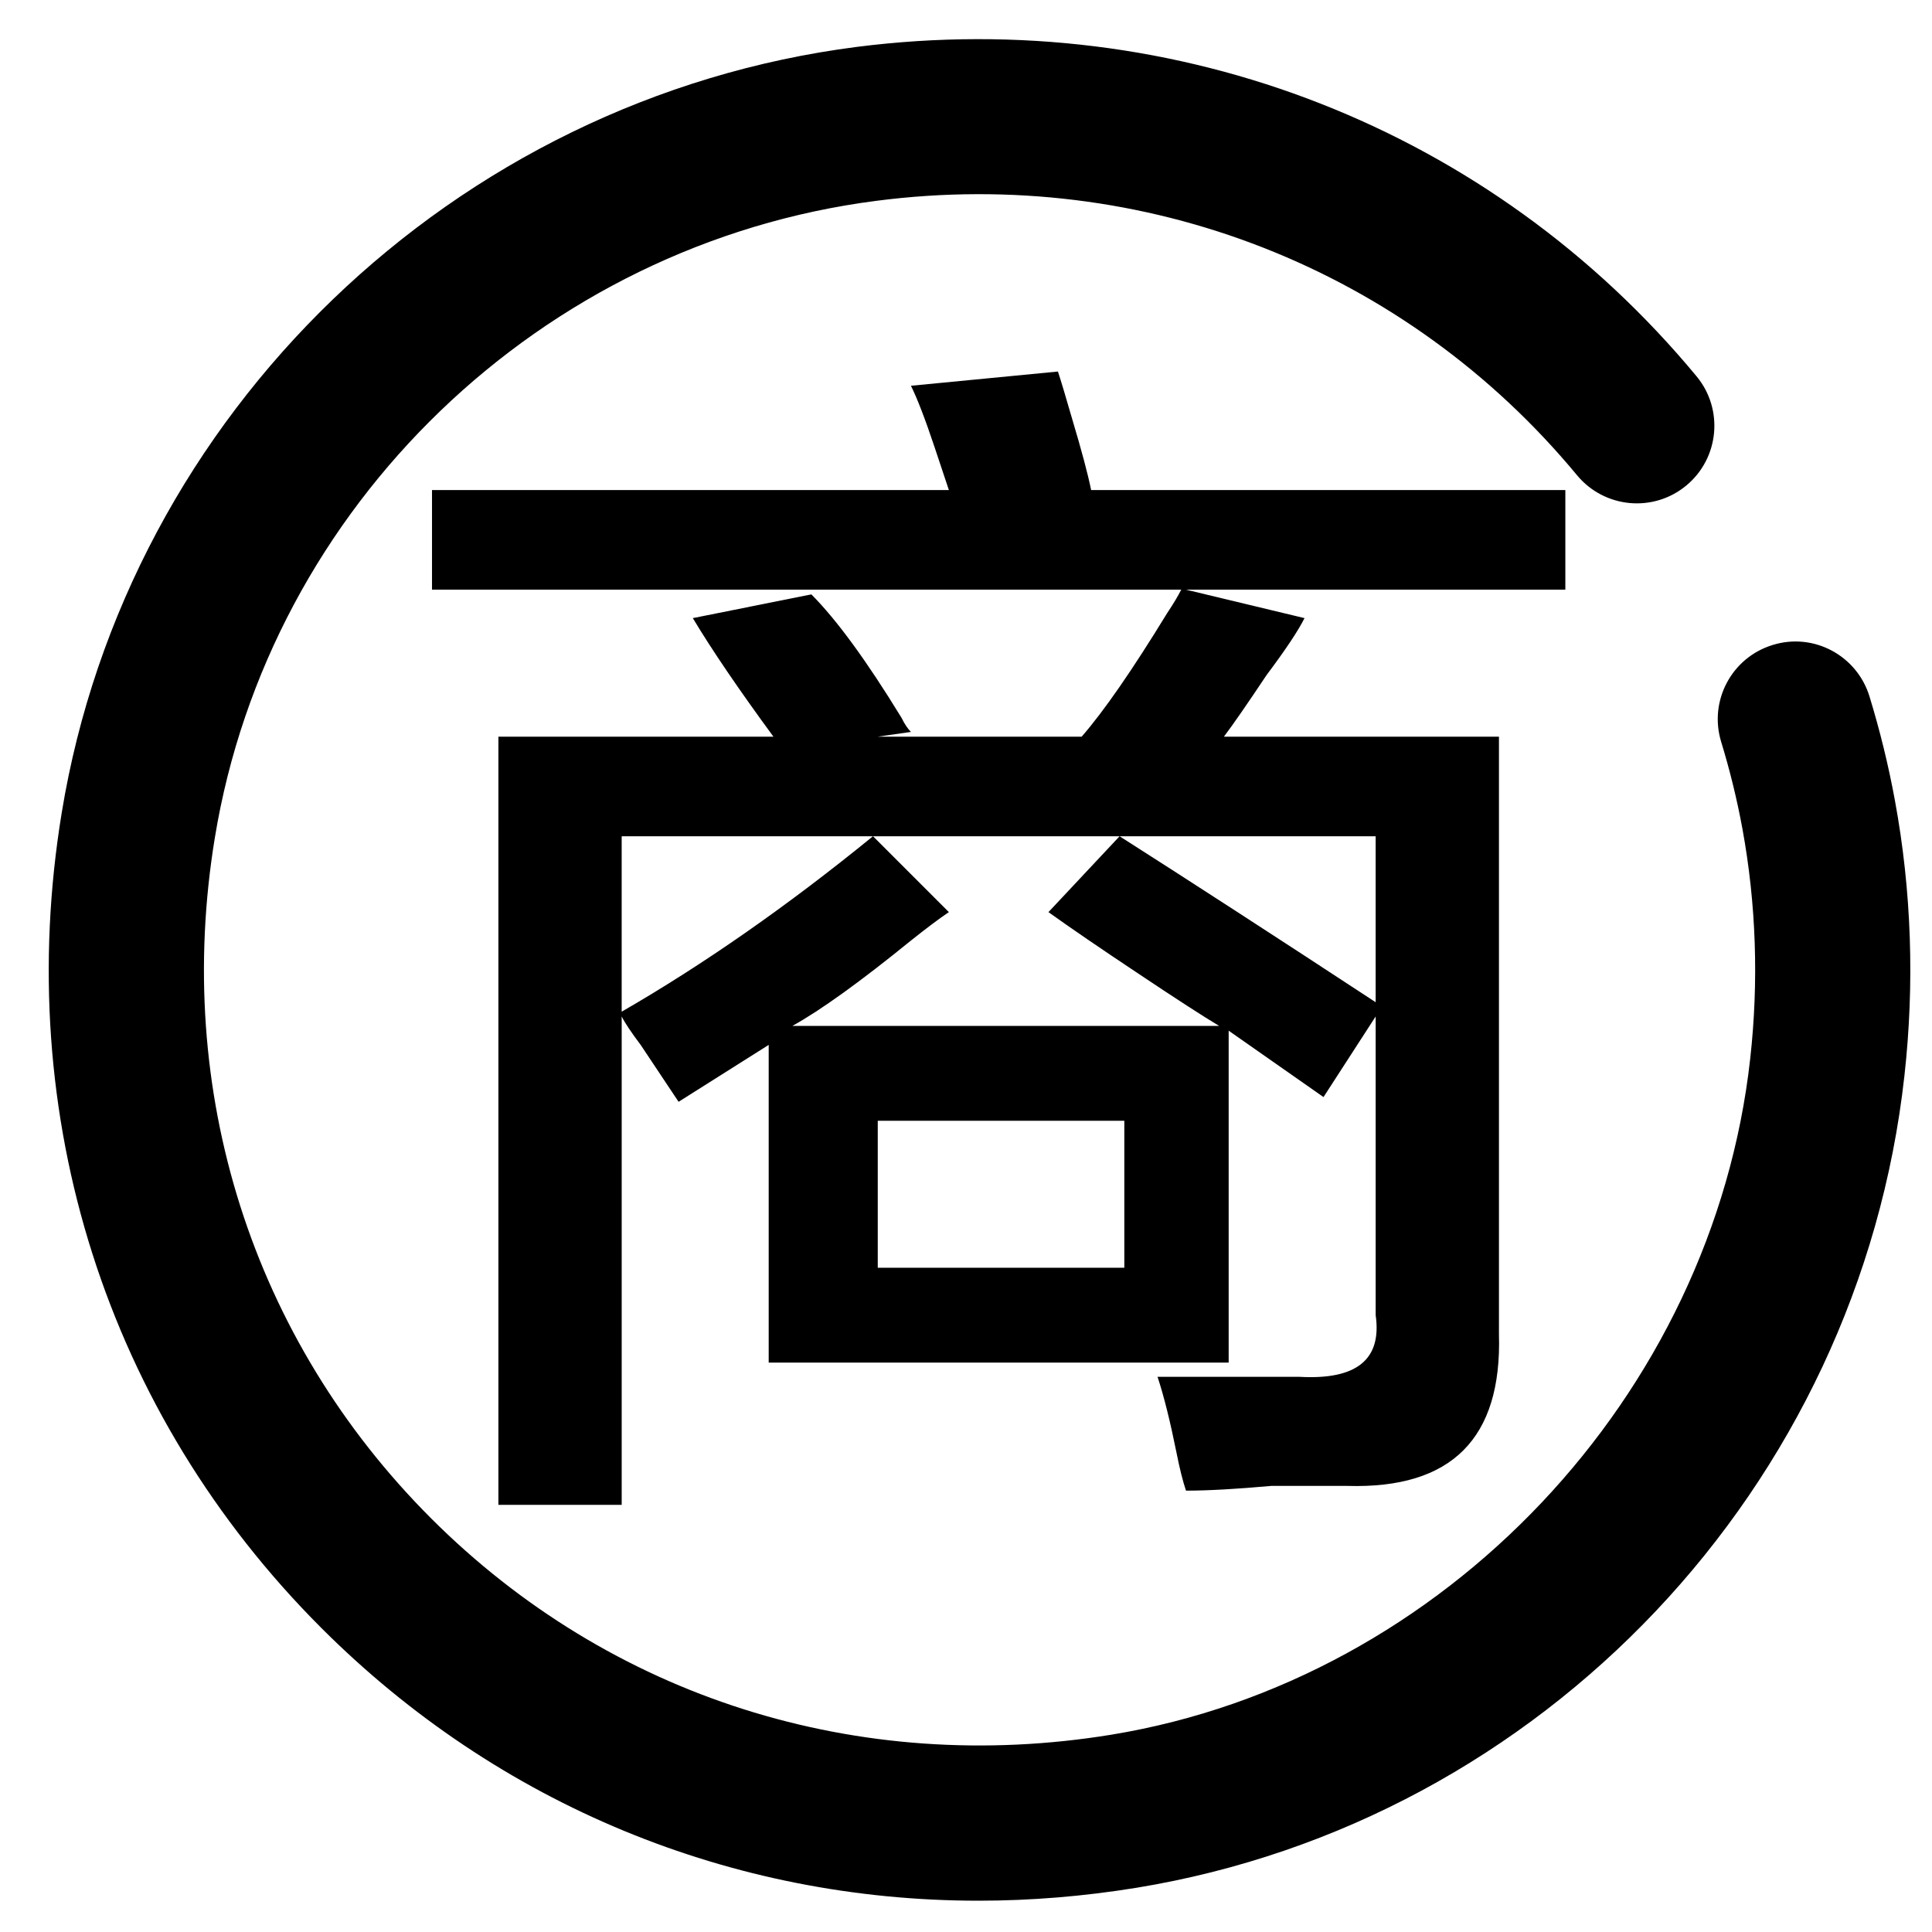 <?xml version="1.0" standalone="no"?><!DOCTYPE svg PUBLIC "-//W3C//DTD SVG 1.1//EN" "http://www.w3.org/Graphics/SVG/1.1/DTD/svg11.dtd"><svg t="1547255856799" class="icon" style="" viewBox="0 0 1024 1024" version="1.1" xmlns="http://www.w3.org/2000/svg" p-id="2133" xmlns:xlink="http://www.w3.org/1999/xlink" width="200" height="200"><defs><style type="text/css"></style></defs><path d="M1004.365 424.366c-3.415-18.668-7.992-37.253-13.496-55.24-6.666-21.719-29.629-34.043-51.348-27.264-21.719 6.666-33.92 29.629-27.259 51.348 4.582 14.976 8.392 30.474 11.249 46.019 7.301 39.864 8.709 80.896 4.132 121.928-19.794 178.662-162.156 329.303-338.524 358.252-134.333 21.955-265.733-19.794-360.643-114.668-94.863-94.915-136.658-226.36-114.616-360.658 28.826-176.046 173.076-314.885 350.725-337.654 142.162-18.386 280.791 36.178 371.282 145.464 14.495 17.464 40.387 19.953 57.892 5.458 17.505-14.495 19.917-40.433 5.458-57.897C790.579 68.332 624.328 3.169 454.149 24.852 240.681 52.234 67.405 219.131 32.717 430.751c-26.378 160.753 23.767 318.259 137.62 432.123 93.947 93.947 217.6 144.538 348.278 144.538 27.699 0 55.726-2.289 83.83-6.866 215.429-35.328 382.761-212.306 406.932-430.31C1014.84 521.252 1013.156 472.146 1004.365 424.366zM829.66 259.753l-251.336 0c-1.69-8.366-5.028-20.931-10.056-37.699-3.374-11.704-5.888-20.106-7.542-25.134L482.816 204.462c3.338 6.717 7.542 17.597 12.57 32.671 3.338 10.056 5.852 17.597 7.542 22.62L228.972 259.753l0 52.777 397.107 0c-1.69 3.379-4.204 7.542-7.542 12.57-18.458 30.157-33.541 51.953-45.24 65.347L465.229 390.446l17.592-2.514c-1.684-1.649-3.374-4.163-5.028-7.537-18.458-30.162-34.36-51.922-47.749-65.352L367.206 327.613c10.056 16.768 24.269 37.699 42.726 62.833L264.161 390.446l0 407.163 65.347 0 0-258.872c1.654 3.374 5.028 8.402 10.056 15.078 10.056 15.084 16.727 25.134 20.106 30.162l47.754-30.162 0 168.397 243.794 0 0-175.933 50.268 35.19 27.648-42.726 0 158.341c3.338 23.485-10.056 34.319-40.212 32.671l-75.402 0c3.338 10.056 6.676 23.444 10.056 40.212 1.649 8.366 3.338 15.084 5.028 20.106 11.699 0 26.778-0.86 45.235-2.514l40.212 0c55.296 1.654 82.079-25.134 80.425-80.425L794.476 390.446l-145.772 0c5.028-6.676 12.57-17.592 22.62-32.671 10.051-13.394 16.727-23.444 20.106-30.157l-62.833-15.084 201.068 0L829.665 259.753zM595.917 671.939 465.229 671.939l0-77.911 130.688 0L595.917 671.939zM729.124 443.228l0 87.967c-53.642-35.185-98.883-64.481-135.721-87.967l-37.699 40.212c11.704 8.402 27.648 19.282 47.754 32.671 20.106 13.43 34.324 22.62 42.726 27.648l-226.202 0c15.078-8.371 36.009-23.444 62.833-45.24 8.366-6.676 15.084-11.704 20.106-15.084l-40.212-40.212c-45.24 36.874-89.656 67.86-133.207 92.995L329.503 443.228l133.207 0 130.688 0L729.124 443.228z" p-id="2134"></path></svg>